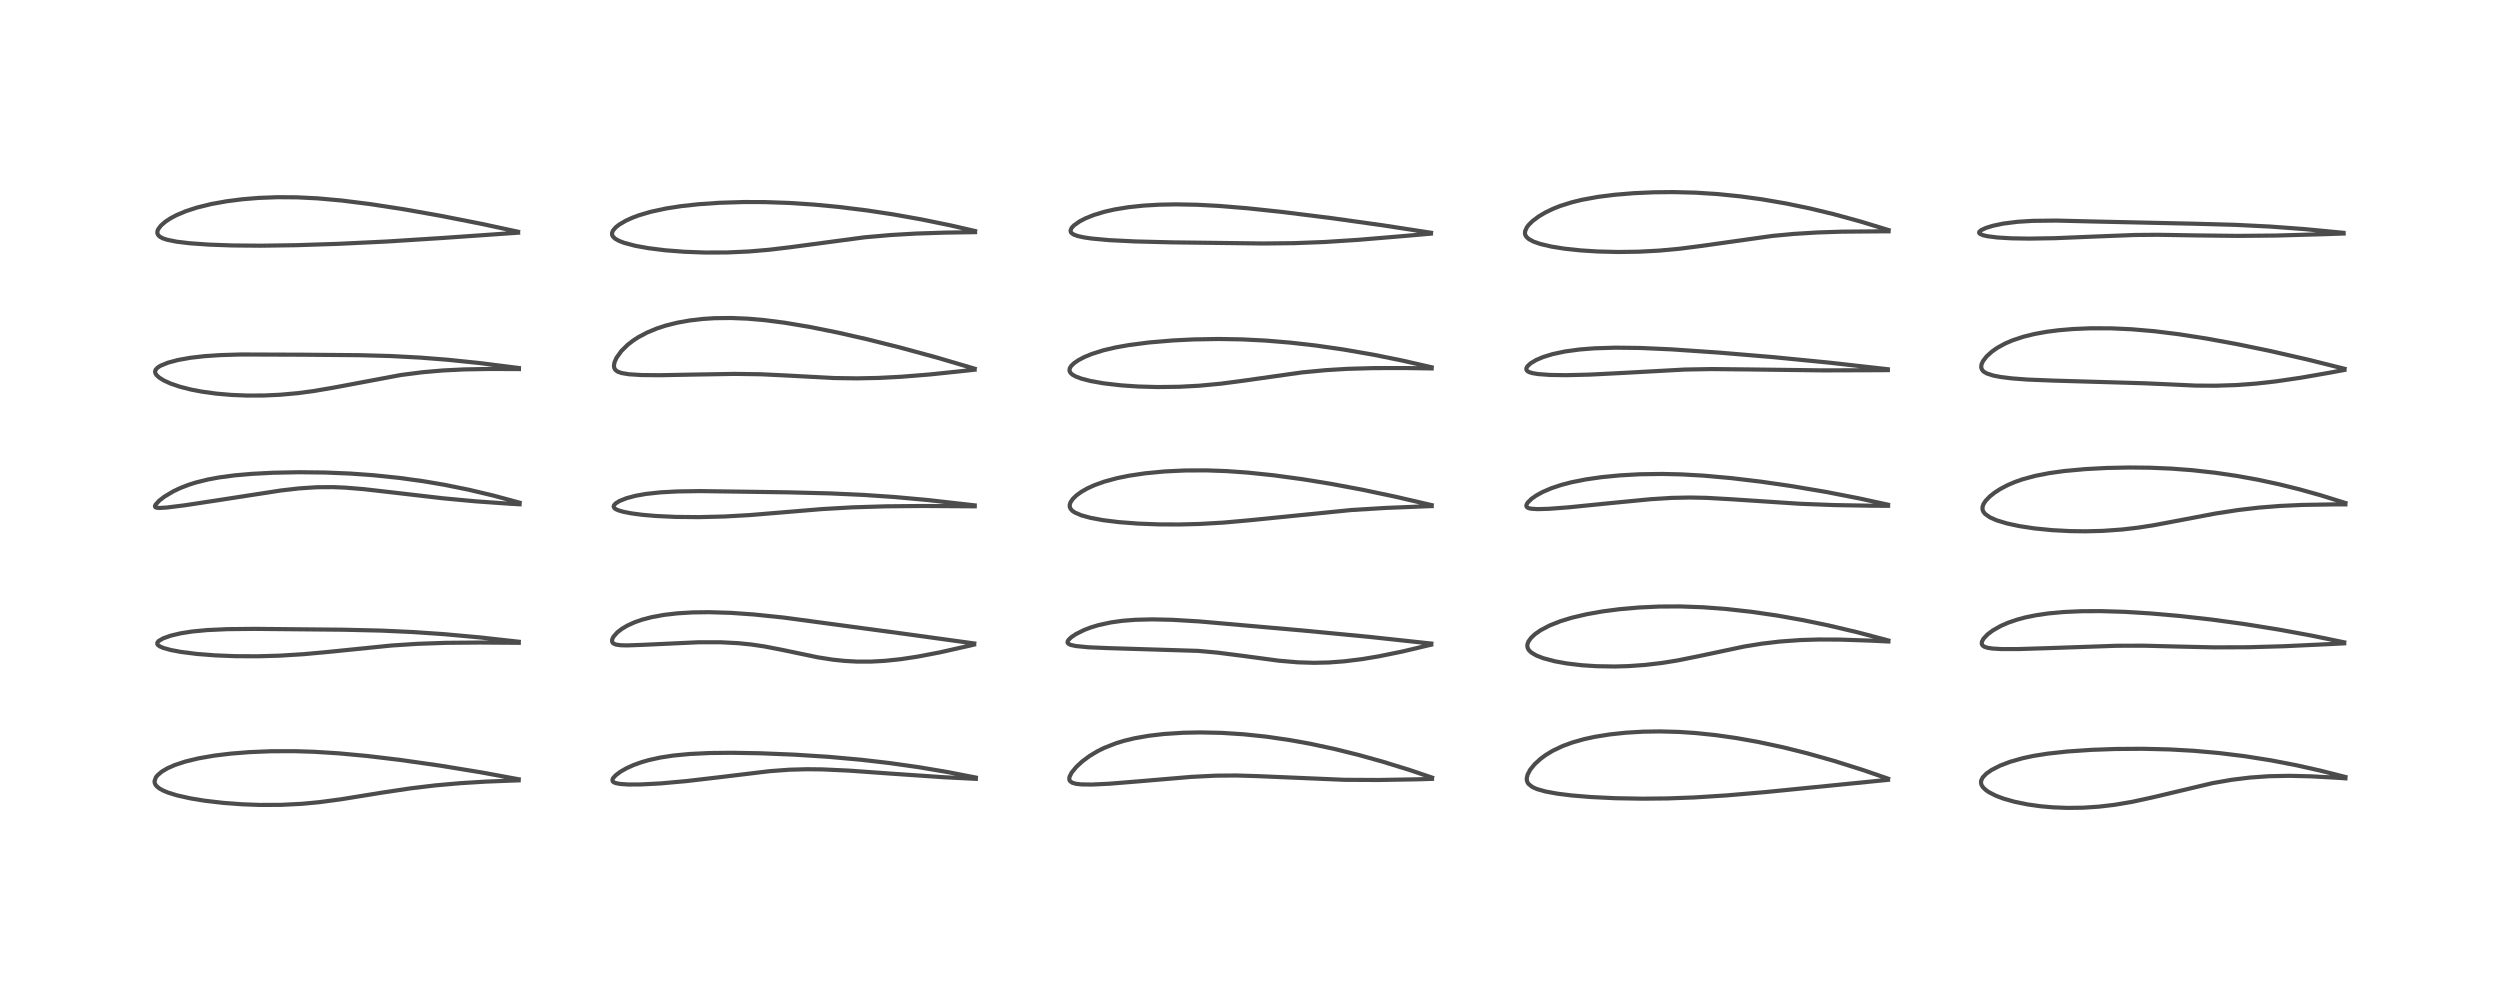 <?xml version="1.0" encoding="utf-8" standalone="no"?>
<!DOCTYPE svg PUBLIC "-//W3C//DTD SVG 1.1//EN"
  "http://www.w3.org/Graphics/SVG/1.1/DTD/svg11.dtd">
<!-- Created with matplotlib (https://matplotlib.org/) -->
<svg height="288pt" version="1.1" viewBox="0 0 720 288" width="720pt" xmlns="http://www.w3.org/2000/svg" xmlns:xlink="http://www.w3.org/1999/xlink">
 <defs>
  <style type="text/css">*{stroke-linecap:butt;stroke-linejoin:round;}</style>
 </defs>
 <g id="figure_1">
  <g id="patch_1">
   <path d="M 0 288 
L 720 288 
L 720 0 
L 0 0 
z
" style="fill:#ffffff;"/>
  </g>
  <g id="axes_1">
   <g id="line2d_1">
    <path clip-path="url(#p5e66cf0643)" d="M 149.386 224.431 
L 138.673 222.46 
L 126.561 220.473 
L 115.264 218.86 
L 105.717 217.719 
L 97.51 216.956 
L 90.515 216.518 
L 84.992 216.342 
L 78.08 216.356 
L 71.758 216.616 
L 66.331 217.054 
L 61.686 217.622 
L 57.228 218.395 
L 53.426 219.311 
L 50.345 220.327 
L 48.223 221.265 
L 46.597 222.228 
L 45.398 223.239 
L 44.896 223.875 
L 44.51 224.95 
L 44.553 225.459 
L 44.767 225.975 
L 45.111 226.425 
L 45.88 227.062 
L 47.059 227.716 
L 48.386 228.263 
L 50.949 229.057 
L 54.781 229.919 
L 58.98 230.61 
L 64.233 231.224 
L 69.738 231.634 
L 74.764 231.819 
L 80.929 231.799 
L 86.909 231.5 
L 91.983 231.023 
L 98.256 230.185 
L 110.262 228.237 
L 118.358 227.029 
L 125.35 226.193 
L 132.669 225.544 
L 140.005 225.098 
L 149.376 224.737 
L 149.376 224.737 
" style="fill:none;stroke:#000000;stroke-linecap:square;stroke-opacity:0.7;stroke-width:1.2;"/>
   </g>
   <g id="line2d_2">
    <path clip-path="url(#p5e66cf0643)" d="M 149.404 184.816 
L 138.168 183.57 
L 127.813 182.633 
L 118.937 182.029 
L 109.771 181.611 
L 98.875 181.358 
L 73.434 181.115 
L 65.564 181.194 
L 59.646 181.462 
L 55.301 181.878 
L 52.026 182.395 
L 49.214 183.06 
L 46.993 183.846 
L 45.698 184.603 
L 45.325 185.061 
L 45.299 185.477 
L 45.485 185.771 
L 46.076 186.193 
L 47.031 186.601 
L 49.193 187.204 
L 52.141 187.759 
L 56.644 188.329 
L 61.941 188.744 
L 67.731 188.976 
L 74.119 189.01 
L 80.449 188.833 
L 87.407 188.406 
L 94.668 187.737 
L 112.824 185.899 
L 120.187 185.424 
L 128.482 185.135 
L 138.214 185.05 
L 149.405 185.131 
L 149.405 185.131 
" style="fill:none;stroke:#000000;stroke-linecap:square;stroke-opacity:0.7;stroke-width:1.2;"/>
   </g>
   <g id="line2d_3">
    <path clip-path="url(#p5e66cf0643)" d="M 149.639 144.771 
L 142.115 142.731 
L 135.048 141.052 
L 128.04 139.631 
L 121.984 138.601 
L 114.962 137.633 
L 107.571 136.866 
L 100.816 136.382 
L 93.602 136.084 
L 86.057 136.001 
L 78.558 136.151 
L 72.247 136.486 
L 67.391 136.924 
L 63.089 137.503 
L 59.898 138.094 
L 56.418 138.958 
L 54.4 139.594 
L 52.004 140.516 
L 49.921 141.5 
L 47.364 143.028 
L 45.876 144.174 
L 44.792 145.353 
L 44.626 145.803 
L 44.751 146.074 
L 45.04 146.209 
L 45.933 146.294 
L 48.061 146.164 
L 53.194 145.526 
L 62.755 144.069 
L 80.986 141.244 
L 86.148 140.657 
L 91.218 140.324 
L 95.95 140.293 
L 99.49 140.443 
L 104.747 140.873 
L 113.369 141.858 
L 127.554 143.504 
L 136.941 144.379 
L 146.835 145.078 
L 149.641 145.232 
L 149.641 145.232 
" style="fill:none;stroke:#000000;stroke-linecap:square;stroke-opacity:0.7;stroke-width:1.2;"/>
   </g>
   <g id="line2d_4">
    <path clip-path="url(#p5e66cf0643)" d="M 149.431 105.989 
L 138.065 104.553 
L 128.995 103.616 
L 121.006 102.987 
L 112.471 102.535 
L 103.482 102.293 
L 87.095 102.156 
L 69.343 102.091 
L 63.467 102.268 
L 58.894 102.575 
L 54.877 103.035 
L 51.268 103.678 
L 48.352 104.458 
L 46.181 105.354 
L 45.359 105.889 
L 44.805 106.515 
L 44.662 107.023 
L 44.778 107.554 
L 45.079 108.024 
L 45.831 108.724 
L 47.214 109.589 
L 49.105 110.452 
L 51.82 111.38 
L 54.98 112.187 
L 58.255 112.812 
L 62.316 113.365 
L 66.689 113.74 
L 71.236 113.921 
L 76.123 113.9 
L 80.764 113.68 
L 85.693 113.235 
L 90.279 112.63 
L 96.307 111.595 
L 115.487 107.994 
L 121.732 107.196 
L 127.522 106.695 
L 133.647 106.39 
L 141.16 106.257 
L 149.451 106.297 
L 149.451 106.297 
" style="fill:none;stroke:#000000;stroke-linecap:square;stroke-opacity:0.7;stroke-width:1.2;"/>
   </g>
   <g id="line2d_5">
    <path clip-path="url(#p5e66cf0643)" d="M 149.198 66.735 
L 138.656 64.466 
L 126.888 62.147 
L 116.223 60.258 
L 106.648 58.783 
L 98.317 57.741 
L 91.495 57.128 
L 85.525 56.83 
L 79.938 56.791 
L 74.456 57.001 
L 69.81 57.385 
L 65.263 57.966 
L 60.844 58.763 
L 56.736 59.775 
L 53.611 60.789 
L 50.799 61.973 
L 49.164 62.84 
L 47.677 63.812 
L 46.365 64.944 
L 45.563 66.007 
L 45.358 66.511 
L 45.313 67.133 
L 45.49 67.612 
L 45.988 68.138 
L 46.834 68.609 
L 48.106 69.042 
L 50.817 69.597 
L 54.613 70.057 
L 60.17 70.449 
L 66.857 70.687 
L 75.072 70.76 
L 85.154 70.619 
L 97.354 70.227 
L 111.544 69.548 
L 127.761 68.514 
L 149.212 67.019 
L 149.212 67.019 
" style="fill:none;stroke:#000000;stroke-linecap:square;stroke-opacity:0.7;stroke-width:1.2;"/>
   </g>
   <g id="line2d_6">
    <path clip-path="url(#p5e66cf0643)" d="M 281.023 223.936 
L 272.897 222.348 
L 264.509 220.937 
L 256.058 219.743 
L 247.929 218.803 
L 238.6 217.964 
L 228.733 217.336 
L 218.964 216.942 
L 210.714 216.8 
L 204.469 216.867 
L 198.628 217.144 
L 193.843 217.607 
L 190.194 218.169 
L 186.804 218.917 
L 184.711 219.523 
L 182.446 220.341 
L 180.404 221.269 
L 178.67 222.263 
L 177.339 223.262 
L 176.613 224.053 
L 176.396 224.493 
L 176.424 224.956 
L 176.651 225.219 
L 177.212 225.494 
L 178.525 225.768 
L 180.853 225.934 
L 184.381 225.928 
L 190.211 225.625 
L 197.646 224.958 
L 207.019 223.86 
L 221.619 222.099 
L 227.318 221.677 
L 232.418 221.535 
L 236.785 221.582 
L 244.467 221.936 
L 256.173 222.773 
L 271.756 223.84 
L 281.046 224.304 
L 281.046 224.304 
" style="fill:none;stroke:#000000;stroke-linecap:square;stroke-opacity:0.7;stroke-width:1.2;"/>
   </g>
   <g id="line2d_7">
    <path clip-path="url(#p5e66cf0643)" d="M 280.592 185.316 
L 260.889 182.596 
L 225.743 177.863 
L 217.125 176.969 
L 210.487 176.502 
L 204.18 176.31 
L 199.493 176.373 
L 195.081 176.64 
L 191.25 177.084 
L 187.745 177.725 
L 184.862 178.484 
L 182.802 179.204 
L 180.761 180.124 
L 179.176 181.049 
L 177.819 182.087 
L 176.697 183.344 
L 176.333 184.076 
L 176.269 184.698 
L 176.453 185.114 
L 176.722 185.354 
L 177.363 185.625 
L 178.651 185.824 
L 180.558 185.878 
L 185.313 185.708 
L 201.227 184.968 
L 207.619 184.977 
L 212.639 185.236 
L 216.462 185.626 
L 220.169 186.177 
L 225.339 187.18 
L 235.455 189.297 
L 239.795 189.976 
L 243.308 190.347 
L 246.807 190.539 
L 250.897 190.539 
L 254.881 190.321 
L 259.441 189.839 
L 264.144 189.131 
L 270.572 187.905 
L 278.958 186.018 
L 280.519 185.644 
L 280.519 185.644 
" style="fill:none;stroke:#000000;stroke-linecap:square;stroke-opacity:0.7;stroke-width:1.2;"/>
   </g>
   <g id="line2d_8">
    <path clip-path="url(#p5e66cf0643)" d="M 280.707 145.543 
L 267.323 144.023 
L 257.778 143.153 
L 248.866 142.544 
L 239.04 142.096 
L 226.853 141.789 
L 201.717 141.435 
L 195.174 141.53 
L 190.235 141.795 
L 186.03 142.252 
L 183.061 142.781 
L 180.414 143.488 
L 178.36 144.317 
L 177.284 144.998 
L 176.816 145.537 
L 176.73 145.91 
L 176.906 146.298 
L 177.32 146.625 
L 178.106 146.983 
L 179.433 147.374 
L 181.74 147.832 
L 184.919 148.256 
L 188.782 148.594 
L 194.66 148.87 
L 201.223 148.933 
L 208.599 148.753 
L 215.903 148.344 
L 225.671 147.534 
L 236.725 146.615 
L 245.527 146.113 
L 255.054 145.821 
L 265.964 145.721 
L 280.728 145.819 
L 280.728 145.819 
" style="fill:none;stroke:#000000;stroke-linecap:square;stroke-opacity:0.7;stroke-width:1.2;"/>
   </g>
   <g id="line2d_9">
    <path clip-path="url(#p5e66cf0643)" d="M 280.705 106.184 
L 269.641 102.925 
L 258.942 100.01 
L 249.553 97.662 
L 241.285 95.781 
L 233.197 94.154 
L 226.096 92.96 
L 220.14 92.193 
L 215.34 91.777 
L 210.563 91.581 
L 205.764 91.639 
L 202.337 91.861 
L 198.535 92.309 
L 195.078 92.93 
L 191.676 93.785 
L 189.237 94.581 
L 186.355 95.773 
L 183.815 97.125 
L 182.254 98.146 
L 180.786 99.29 
L 178.976 101.067 
L 177.549 103.051 
L 176.969 104.374 
L 176.81 105.408 
L 176.937 106.06 
L 177.254 106.56 
L 177.861 107.014 
L 178.997 107.432 
L 181.092 107.784 
L 184.683 108.012 
L 190.003 108.062 
L 200.459 107.866 
L 211.586 107.682 
L 219.165 107.788 
L 226.372 108.135 
L 240.137 108.873 
L 246.732 108.967 
L 252.778 108.85 
L 259.561 108.505 
L 267.733 107.849 
L 278.254 106.748 
L 280.686 106.471 
L 280.686 106.471 
" style="fill:none;stroke:#000000;stroke-linecap:square;stroke-opacity:0.7;stroke-width:1.2;"/>
   </g>
   <g id="line2d_10">
    <path clip-path="url(#p5e66cf0643)" d="M 280.82 66.532 
L 273.871 64.934 
L 265.369 63.191 
L 257.236 61.744 
L 249.851 60.624 
L 241.422 59.582 
L 234.247 58.905 
L 227.138 58.439 
L 220.255 58.203 
L 214.181 58.185 
L 207.166 58.402 
L 201.155 58.82 
L 196.098 59.376 
L 191.865 60.035 
L 187.448 60.987 
L 184.048 61.989 
L 182.128 62.705 
L 180.253 63.557 
L 178.296 64.708 
L 177.347 65.456 
L 176.534 66.403 
L 176.254 67.153 
L 176.287 67.644 
L 176.554 68.172 
L 177.242 68.799 
L 178.214 69.342 
L 179.853 69.972 
L 183.03 70.804 
L 186.684 71.466 
L 191.613 72.082 
L 197.141 72.512 
L 203.04 72.729 
L 209.376 72.709 
L 215.667 72.428 
L 221.532 71.929 
L 227.597 71.2 
L 249.014 68.343 
L 256.56 67.683 
L 263.827 67.265 
L 272.161 66.994 
L 280.823 66.859 
L 280.823 66.859 
" style="fill:none;stroke:#000000;stroke-linecap:square;stroke-opacity:0.7;stroke-width:1.2;"/>
   </g>
   <g id="line2d_11">
    <path clip-path="url(#p5e66cf0643)" d="M 412.434 223.949 
L 405.977 221.76 
L 398.176 219.351 
L 391.352 217.447 
L 384.419 215.722 
L 377.412 214.216 
L 371.419 213.133 
L 364.624 212.149 
L 358.131 211.468 
L 351.842 211.066 
L 345.636 210.935 
L 340.762 211.032 
L 335.192 211.393 
L 330.821 211.905 
L 326.813 212.608 
L 323.71 213.356 
L 321.457 214.042 
L 317.999 215.399 
L 316.107 216.338 
L 313.809 217.717 
L 311.688 219.291 
L 309.981 220.866 
L 308.629 222.515 
L 308.01 223.764 
L 307.955 224.5 
L 308.163 224.96 
L 308.83 225.435 
L 309.919 225.741 
L 311.442 225.909 
L 314.535 225.947 
L 319.415 225.714 
L 327.901 225.028 
L 343.091 223.74 
L 350.131 223.39 
L 356.022 223.341 
L 362.093 223.52 
L 387.232 224.587 
L 396.929 224.637 
L 408.221 224.442 
L 412.42 224.312 
L 412.42 224.312 
" style="fill:none;stroke:#000000;stroke-linecap:square;stroke-opacity:0.7;stroke-width:1.2;"/>
   </g>
   <g id="line2d_12">
    <path clip-path="url(#p5e66cf0643)" d="M 412.229 185.347 
L 394.412 183.426 
L 375.408 181.601 
L 345.499 178.977 
L 337.582 178.504 
L 331.879 178.377 
L 326.959 178.499 
L 323.253 178.793 
L 320.014 179.241 
L 316.414 180.018 
L 314.081 180.726 
L 312.236 181.434 
L 309.855 182.622 
L 308.534 183.512 
L 307.714 184.308 
L 307.481 184.726 
L 307.46 185.066 
L 307.683 185.394 
L 308.41 185.748 
L 309.831 186.057 
L 313.46 186.415 
L 318.852 186.648 
L 345.082 187.453 
L 350.474 187.937 
L 358.044 188.902 
L 368.353 190.287 
L 373.777 190.747 
L 378.428 190.888 
L 382.7 190.791 
L 387.111 190.465 
L 392.318 189.82 
L 397.044 189.032 
L 403.892 187.635 
L 412.165 185.67 
L 412.165 185.67 
" style="fill:none;stroke:#000000;stroke-linecap:square;stroke-opacity:0.7;stroke-width:1.2;"/>
   </g>
   <g id="line2d_13">
    <path clip-path="url(#p5e66cf0643)" d="M 412.32 145.474 
L 401.754 143.022 
L 392.122 140.996 
L 383.141 139.317 
L 375.11 138.011 
L 366.785 136.882 
L 359.289 136.101 
L 353.217 135.674 
L 347.374 135.469 
L 341.346 135.494 
L 335.387 135.778 
L 329.754 136.319 
L 325.125 137.011 
L 321.778 137.694 
L 318.06 138.701 
L 315.213 139.723 
L 313.085 140.697 
L 311.408 141.658 
L 310.017 142.67 
L 308.958 143.703 
L 308.322 144.644 
L 308.091 145.318 
L 308.09 145.956 
L 308.36 146.594 
L 308.837 147.113 
L 309.528 147.591 
L 311.431 148.415 
L 314.109 149.149 
L 317.752 149.82 
L 322.205 150.37 
L 327.818 150.799 
L 333.759 151.021 
L 339.604 151.049 
L 345.503 150.9 
L 352.411 150.503 
L 359.881 149.834 
L 389.131 146.889 
L 398.981 146.288 
L 410.981 145.802 
L 412.332 145.758 
L 412.332 145.758 
" style="fill:none;stroke:#000000;stroke-linecap:square;stroke-opacity:0.7;stroke-width:1.2;"/>
   </g>
   <g id="line2d_14">
    <path clip-path="url(#p5e66cf0643)" d="M 412.311 105.775 
L 403.821 103.833 
L 395.571 102.164 
L 386.861 100.649 
L 378.941 99.51 
L 371.638 98.678 
L 364.434 98.08 
L 357.724 97.742 
L 350.937 97.627 
L 343.799 97.751 
L 337.884 98.043 
L 330.971 98.623 
L 325.048 99.387 
L 321.286 100.062 
L 317.811 100.879 
L 314.397 101.957 
L 312.308 102.823 
L 310.614 103.712 
L 309.364 104.565 
L 308.537 105.352 
L 308.098 106.05 
L 308.006 106.77 
L 308.283 107.365 
L 308.901 107.924 
L 309.839 108.443 
L 311.39 109.029 
L 314.052 109.725 
L 317.858 110.403 
L 322.851 110.979 
L 327.718 111.311 
L 333.338 111.469 
L 339.645 111.39 
L 345.375 111.085 
L 351.629 110.498 
L 358.317 109.613 
L 374.883 107.263 
L 381.815 106.605 
L 387.984 106.232 
L 395.727 106.01 
L 405.176 106.003 
L 412.312 106.105 
L 412.312 106.105 
" style="fill:none;stroke:#000000;stroke-linecap:square;stroke-opacity:0.7;stroke-width:1.2;"/>
   </g>
   <g id="line2d_15">
    <path clip-path="url(#p5e66cf0643)" d="M 412.139 67.033 
L 398.389 64.913 
L 383.593 62.836 
L 369.263 61.043 
L 359.308 59.984 
L 351.099 59.306 
L 344.767 58.97 
L 338.759 58.857 
L 333.928 58.946 
L 329.356 59.212 
L 324.986 59.674 
L 320.964 60.334 
L 318.171 60.967 
L 315.055 61.906 
L 312.669 62.862 
L 310.918 63.768 
L 309.315 64.899 
L 308.644 65.617 
L 308.321 66.343 
L 308.392 66.822 
L 308.588 67.104 
L 309.265 67.568 
L 310.394 67.979 
L 312.253 68.387 
L 314.373 68.696 
L 319.433 69.159 
L 326.946 69.534 
L 337.543 69.798 
L 363.832 70.123 
L 372.7 70.03 
L 381.446 69.697 
L 391.177 69.072 
L 404.958 67.918 
L 412.098 67.287 
L 412.098 67.287 
" style="fill:none;stroke:#000000;stroke-linecap:square;stroke-opacity:0.7;stroke-width:1.2;"/>
   </g>
   <g id="line2d_16">
    <path clip-path="url(#p5e66cf0643)" d="M 543.775 224.256 
L 536.462 221.741 
L 528.055 219.093 
L 520.567 216.976 
L 513.546 215.223 
L 506.335 213.678 
L 500.006 212.552 
L 494.103 211.713 
L 488.344 211.113 
L 483.587 210.796 
L 478.009 210.647 
L 473.273 210.72 
L 468.274 211.014 
L 463.631 211.508 
L 459.27 212.21 
L 456.245 212.868 
L 452.84 213.832 
L 450.115 214.832 
L 447.244 216.19 
L 445.213 217.413 
L 443.668 218.549 
L 442.003 220.07 
L 440.7 221.667 
L 439.941 223.102 
L 439.703 224.172 
L 439.745 224.79 
L 439.961 225.388 
L 440.201 225.75 
L 441.277 226.631 
L 442.622 227.244 
L 445.118 227.954 
L 448.554 228.581 
L 452.559 229.079 
L 458.139 229.543 
L 465.234 229.886 
L 473.043 230.021 
L 480.259 229.946 
L 487.965 229.663 
L 497.349 229.068 
L 508.438 228.118 
L 527.364 226.232 
L 543.75 224.593 
L 543.75 224.593 
" style="fill:none;stroke:#000000;stroke-linecap:square;stroke-opacity:0.7;stroke-width:1.2;"/>
   </g>
   <g id="line2d_17">
    <path clip-path="url(#p5e66cf0643)" d="M 543.835 184.449 
L 534.929 182.093 
L 526.499 180.1 
L 519.303 178.607 
L 511.739 177.263 
L 504.469 176.206 
L 497.082 175.384 
L 490.414 174.886 
L 483.84 174.651 
L 477.935 174.682 
L 472.022 174.955 
L 466.371 175.454 
L 461.546 176.085 
L 456.999 176.89 
L 452.66 177.911 
L 449.375 178.918 
L 446.254 180.156 
L 443.684 181.512 
L 442.084 182.632 
L 440.985 183.656 
L 440.213 184.72 
L 439.907 185.534 
L 439.864 186.087 
L 440.005 186.705 
L 440.373 187.31 
L 441.113 187.994 
L 442.521 188.806 
L 444.451 189.558 
L 447.753 190.441 
L 451.191 191.067 
L 455.585 191.589 
L 459.742 191.863 
L 465.048 191.951 
L 468.997 191.838 
L 473.728 191.506 
L 478.721 190.919 
L 483.086 190.214 
L 489.276 188.966 
L 502.315 186.202 
L 507.39 185.379 
L 512.624 184.758 
L 518.616 184.33 
L 523.812 184.176 
L 529.852 184.201 
L 538.725 184.501 
L 543.856 184.746 
L 543.856 184.746 
" style="fill:none;stroke:#000000;stroke-linecap:square;stroke-opacity:0.7;stroke-width:1.2;"/>
   </g>
   <g id="line2d_18">
    <path clip-path="url(#p5e66cf0643)" d="M 543.728 145.347 
L 535.386 143.527 
L 525.753 141.653 
L 515.725 139.957 
L 507.183 138.723 
L 498.634 137.701 
L 490.649 136.983 
L 484.249 136.622 
L 478.696 136.495 
L 472.214 136.59 
L 466.526 136.906 
L 461.307 137.413 
L 456.78 138.06 
L 452.583 138.892 
L 449.628 139.664 
L 446.734 140.632 
L 444.24 141.71 
L 442.453 142.695 
L 441.101 143.639 
L 439.97 144.746 
L 439.603 145.432 
L 439.598 145.802 
L 439.83 146.132 
L 440.246 146.346 
L 440.899 146.501 
L 442.801 146.629 
L 446.052 146.538 
L 451.797 146.107 
L 463.44 144.93 
L 475.312 143.777 
L 481.37 143.397 
L 486.686 143.284 
L 491.606 143.386 
L 499.022 143.81 
L 518.433 145.088 
L 528.291 145.463 
L 539.035 145.648 
L 543.771 145.666 
L 543.771 145.666 
" style="fill:none;stroke:#000000;stroke-linecap:square;stroke-opacity:0.7;stroke-width:1.2;"/>
   </g>
   <g id="line2d_19">
    <path clip-path="url(#p5e66cf0643)" d="M 543.682 106.341 
L 526.906 104.45 
L 510.712 102.856 
L 495.136 101.555 
L 481.447 100.619 
L 472.448 100.214 
L 465.223 100.129 
L 459.204 100.315 
L 454.927 100.652 
L 450.7 101.228 
L 447.118 101.993 
L 444.393 102.837 
L 442.385 103.696 
L 440.766 104.671 
L 439.87 105.52 
L 439.573 106.141 
L 439.648 106.596 
L 439.961 106.93 
L 440.409 107.173 
L 441.373 107.468 
L 442.978 107.734 
L 446.494 107.987 
L 451.047 108.05 
L 457.799 107.89 
L 467.429 107.403 
L 485.196 106.428 
L 492.895 106.291 
L 503.236 106.394 
L 525.082 106.67 
L 541.202 106.615 
L 543.708 106.592 
L 543.708 106.592 
" style="fill:none;stroke:#000000;stroke-linecap:square;stroke-opacity:0.7;stroke-width:1.2;"/>
   </g>
   <g id="line2d_20">
    <path clip-path="url(#p5e66cf0643)" d="M 543.919 66.261 
L 535.676 63.753 
L 528.128 61.685 
L 521.285 60.035 
L 514.347 58.596 
L 507.406 57.402 
L 501.308 56.565 
L 494.673 55.891 
L 488.326 55.486 
L 481.91 55.321 
L 476.315 55.378 
L 470.561 55.634 
L 464.971 56.097 
L 460.26 56.694 
L 455.611 57.541 
L 452.669 58.261 
L 449.338 59.315 
L 447.274 60.134 
L 445.05 61.206 
L 443.129 62.348 
L 441.366 63.674 
L 440.234 64.799 
L 439.768 65.411 
L 439.229 66.582 
L 439.184 67.231 
L 439.314 67.734 
L 439.615 68.227 
L 440.301 68.85 
L 441.622 69.567 
L 443.632 70.271 
L 446.861 71.027 
L 450.616 71.624 
L 455.22 72.114 
L 460.154 72.429 
L 466.032 72.574 
L 472.033 72.487 
L 477.891 72.174 
L 483.655 71.642 
L 489.752 70.862 
L 510.445 67.944 
L 516.603 67.37 
L 523.349 66.952 
L 530.415 66.719 
L 541.224 66.627 
L 543.906 66.628 
L 543.906 66.628 
" style="fill:none;stroke:#000000;stroke-linecap:square;stroke-opacity:0.7;stroke-width:1.2;"/>
   </g>
   <g id="line2d_21">
    <path clip-path="url(#p5e66cf0643)" d="M 675.481 223.77 
L 668.234 221.935 
L 661.509 220.422 
L 654.093 218.989 
L 646.441 217.779 
L 639.037 216.869 
L 631.717 216.22 
L 624.802 215.833 
L 617.104 215.65 
L 609.272 215.709 
L 602.307 215.96 
L 595.363 216.431 
L 589.698 217.053 
L 585.601 217.708 
L 582.519 218.368 
L 578.837 219.422 
L 575.956 220.533 
L 573.586 221.75 
L 572.081 222.798 
L 571.036 223.878 
L 570.582 224.799 
L 570.52 225.302 
L 570.63 225.919 
L 570.826 226.339 
L 571.179 226.829 
L 572.032 227.615 
L 572.888 228.191 
L 574.893 229.203 
L 577.043 230.012 
L 580.183 230.906 
L 583.978 231.681 
L 587.673 232.199 
L 591.181 232.509 
L 595.445 232.675 
L 599.943 232.615 
L 604.529 232.311 
L 608.991 231.786 
L 614.03 230.935 
L 620.113 229.607 
L 637.2 225.543 
L 642.779 224.573 
L 647.928 223.941 
L 653.426 223.552 
L 659.359 223.435 
L 665.511 223.58 
L 672.522 223.961 
L 675.479 224.157 
L 675.479 224.157 
" style="fill:none;stroke:#000000;stroke-linecap:square;stroke-opacity:0.7;stroke-width:1.2;"/>
   </g>
   <g id="line2d_22">
    <path clip-path="url(#p5e66cf0643)" d="M 675.129 184.989 
L 665.941 183.094 
L 656.271 181.315 
L 646.436 179.732 
L 636.89 178.426 
L 627.506 177.376 
L 619.307 176.663 
L 611.853 176.209 
L 604.975 176.002 
L 599.363 176.032 
L 594.152 176.271 
L 589.829 176.678 
L 586.358 177.188 
L 583.288 177.818 
L 580.901 178.46 
L 578.345 179.34 
L 576.287 180.238 
L 573.933 181.567 
L 572.433 182.69 
L 571.255 183.931 
L 570.784 184.816 
L 570.75 185.476 
L 571.011 185.926 
L 571.471 186.247 
L 572.399 186.558 
L 573.831 186.781 
L 576.417 186.93 
L 581.339 186.929 
L 590.478 186.643 
L 609.702 185.979 
L 617.403 185.959 
L 627.049 186.202 
L 637.662 186.439 
L 647.423 186.405 
L 657.823 186.112 
L 671.433 185.475 
L 675.126 185.281 
L 675.126 185.281 
" style="fill:none;stroke:#000000;stroke-linecap:square;stroke-opacity:0.7;stroke-width:1.2;"/>
   </g>
   <g id="line2d_23">
    <path clip-path="url(#p5e66cf0643)" d="M 675.491 144.866 
L 668.298 142.622 
L 662.177 140.91 
L 656.306 139.457 
L 650.2 138.147 
L 644.092 137.044 
L 637.997 136.151 
L 631.31 135.41 
L 625.271 134.956 
L 619.184 134.701 
L 613.294 134.639 
L 606.742 134.772 
L 600.549 135.101 
L 594.473 135.662 
L 590.21 136.254 
L 586.151 137.047 
L 582.503 138.037 
L 580.251 138.831 
L 578.221 139.702 
L 576.175 140.773 
L 574.529 141.825 
L 573.081 142.963 
L 571.861 144.229 
L 571.235 145.199 
L 570.97 145.98 
L 570.97 146.745 
L 571.157 147.282 
L 571.694 147.998 
L 573.059 148.974 
L 575.028 149.848 
L 577.981 150.746 
L 581.572 151.519 
L 585.903 152.178 
L 590.979 152.682 
L 596.201 152.959 
L 600.667 153.018 
L 605.626 152.891 
L 611.225 152.493 
L 615.753 151.964 
L 620.136 151.289 
L 627.603 149.885 
L 638.035 147.897 
L 644.682 146.874 
L 650.518 146.197 
L 656.666 145.71 
L 663.038 145.419 
L 671.66 145.274 
L 675.469 145.261 
L 675.469 145.261 
" style="fill:none;stroke:#000000;stroke-linecap:square;stroke-opacity:0.7;stroke-width:1.2;"/>
   </g>
   <g id="line2d_24">
    <path clip-path="url(#p5e66cf0643)" d="M 675.233 106.21 
L 664.616 103.556 
L 653.726 101.064 
L 644.312 99.12 
L 635.441 97.496 
L 627.383 96.242 
L 620.428 95.387 
L 613.96 94.832 
L 608.03 94.562 
L 602.104 94.546 
L 597.09 94.753 
L 592.82 95.116 
L 589.516 95.543 
L 585.953 96.185 
L 582.775 96.968 
L 579.603 98.021 
L 577.493 98.93 
L 575.263 100.15 
L 573.703 101.232 
L 572.133 102.649 
L 571.088 104.013 
L 570.682 104.919 
L 570.584 105.756 
L 570.752 106.354 
L 571.166 106.895 
L 571.5 107.161 
L 572.271 107.58 
L 574.099 108.168 
L 576.236 108.581 
L 579.423 108.975 
L 583.97 109.317 
L 591.309 109.611 
L 617.792 110.389 
L 632.445 111.052 
L 638.173 111.086 
L 644.092 110.893 
L 649.725 110.478 
L 655.303 109.858 
L 662.557 108.799 
L 671.122 107.304 
L 675.19 106.543 
L 675.19 106.543 
" style="fill:none;stroke:#000000;stroke-linecap:square;stroke-opacity:0.7;stroke-width:1.2;"/>
   </g>
   <g id="line2d_25">
    <path clip-path="url(#p5e66cf0643)" d="M 674.904 67.048 
L 663.607 65.972 
L 653.738 65.246 
L 643.673 64.75 
L 631.565 64.422 
L 603.305 63.799 
L 592.218 63.527 
L 585.404 63.606 
L 581.034 63.877 
L 576.887 64.402 
L 573.919 65.031 
L 571.966 65.639 
L 570.581 66.283 
L 570.04 66.766 
L 569.987 67.034 
L 570.235 67.356 
L 571.134 67.744 
L 572.386 68.032 
L 575.22 68.394 
L 579.24 68.635 
L 584.391 68.72 
L 591.772 68.598 
L 602.754 68.147 
L 614.829 67.674 
L 621.44 67.618 
L 632.66 67.8 
L 644.475 67.938 
L 655.595 67.834 
L 669.583 67.439 
L 674.967 67.253 
L 674.967 67.253 
" style="fill:none;stroke:#000000;stroke-linecap:square;stroke-opacity:0.7;stroke-width:1.2;"/>
   </g>
  </g>
 </g>
 <defs>
  <clipPath id="p5e66cf0643">
   <rect height="262.08" width="694.08" x="12.96" y="12.96"/>
  </clipPath>
 </defs>
</svg>
